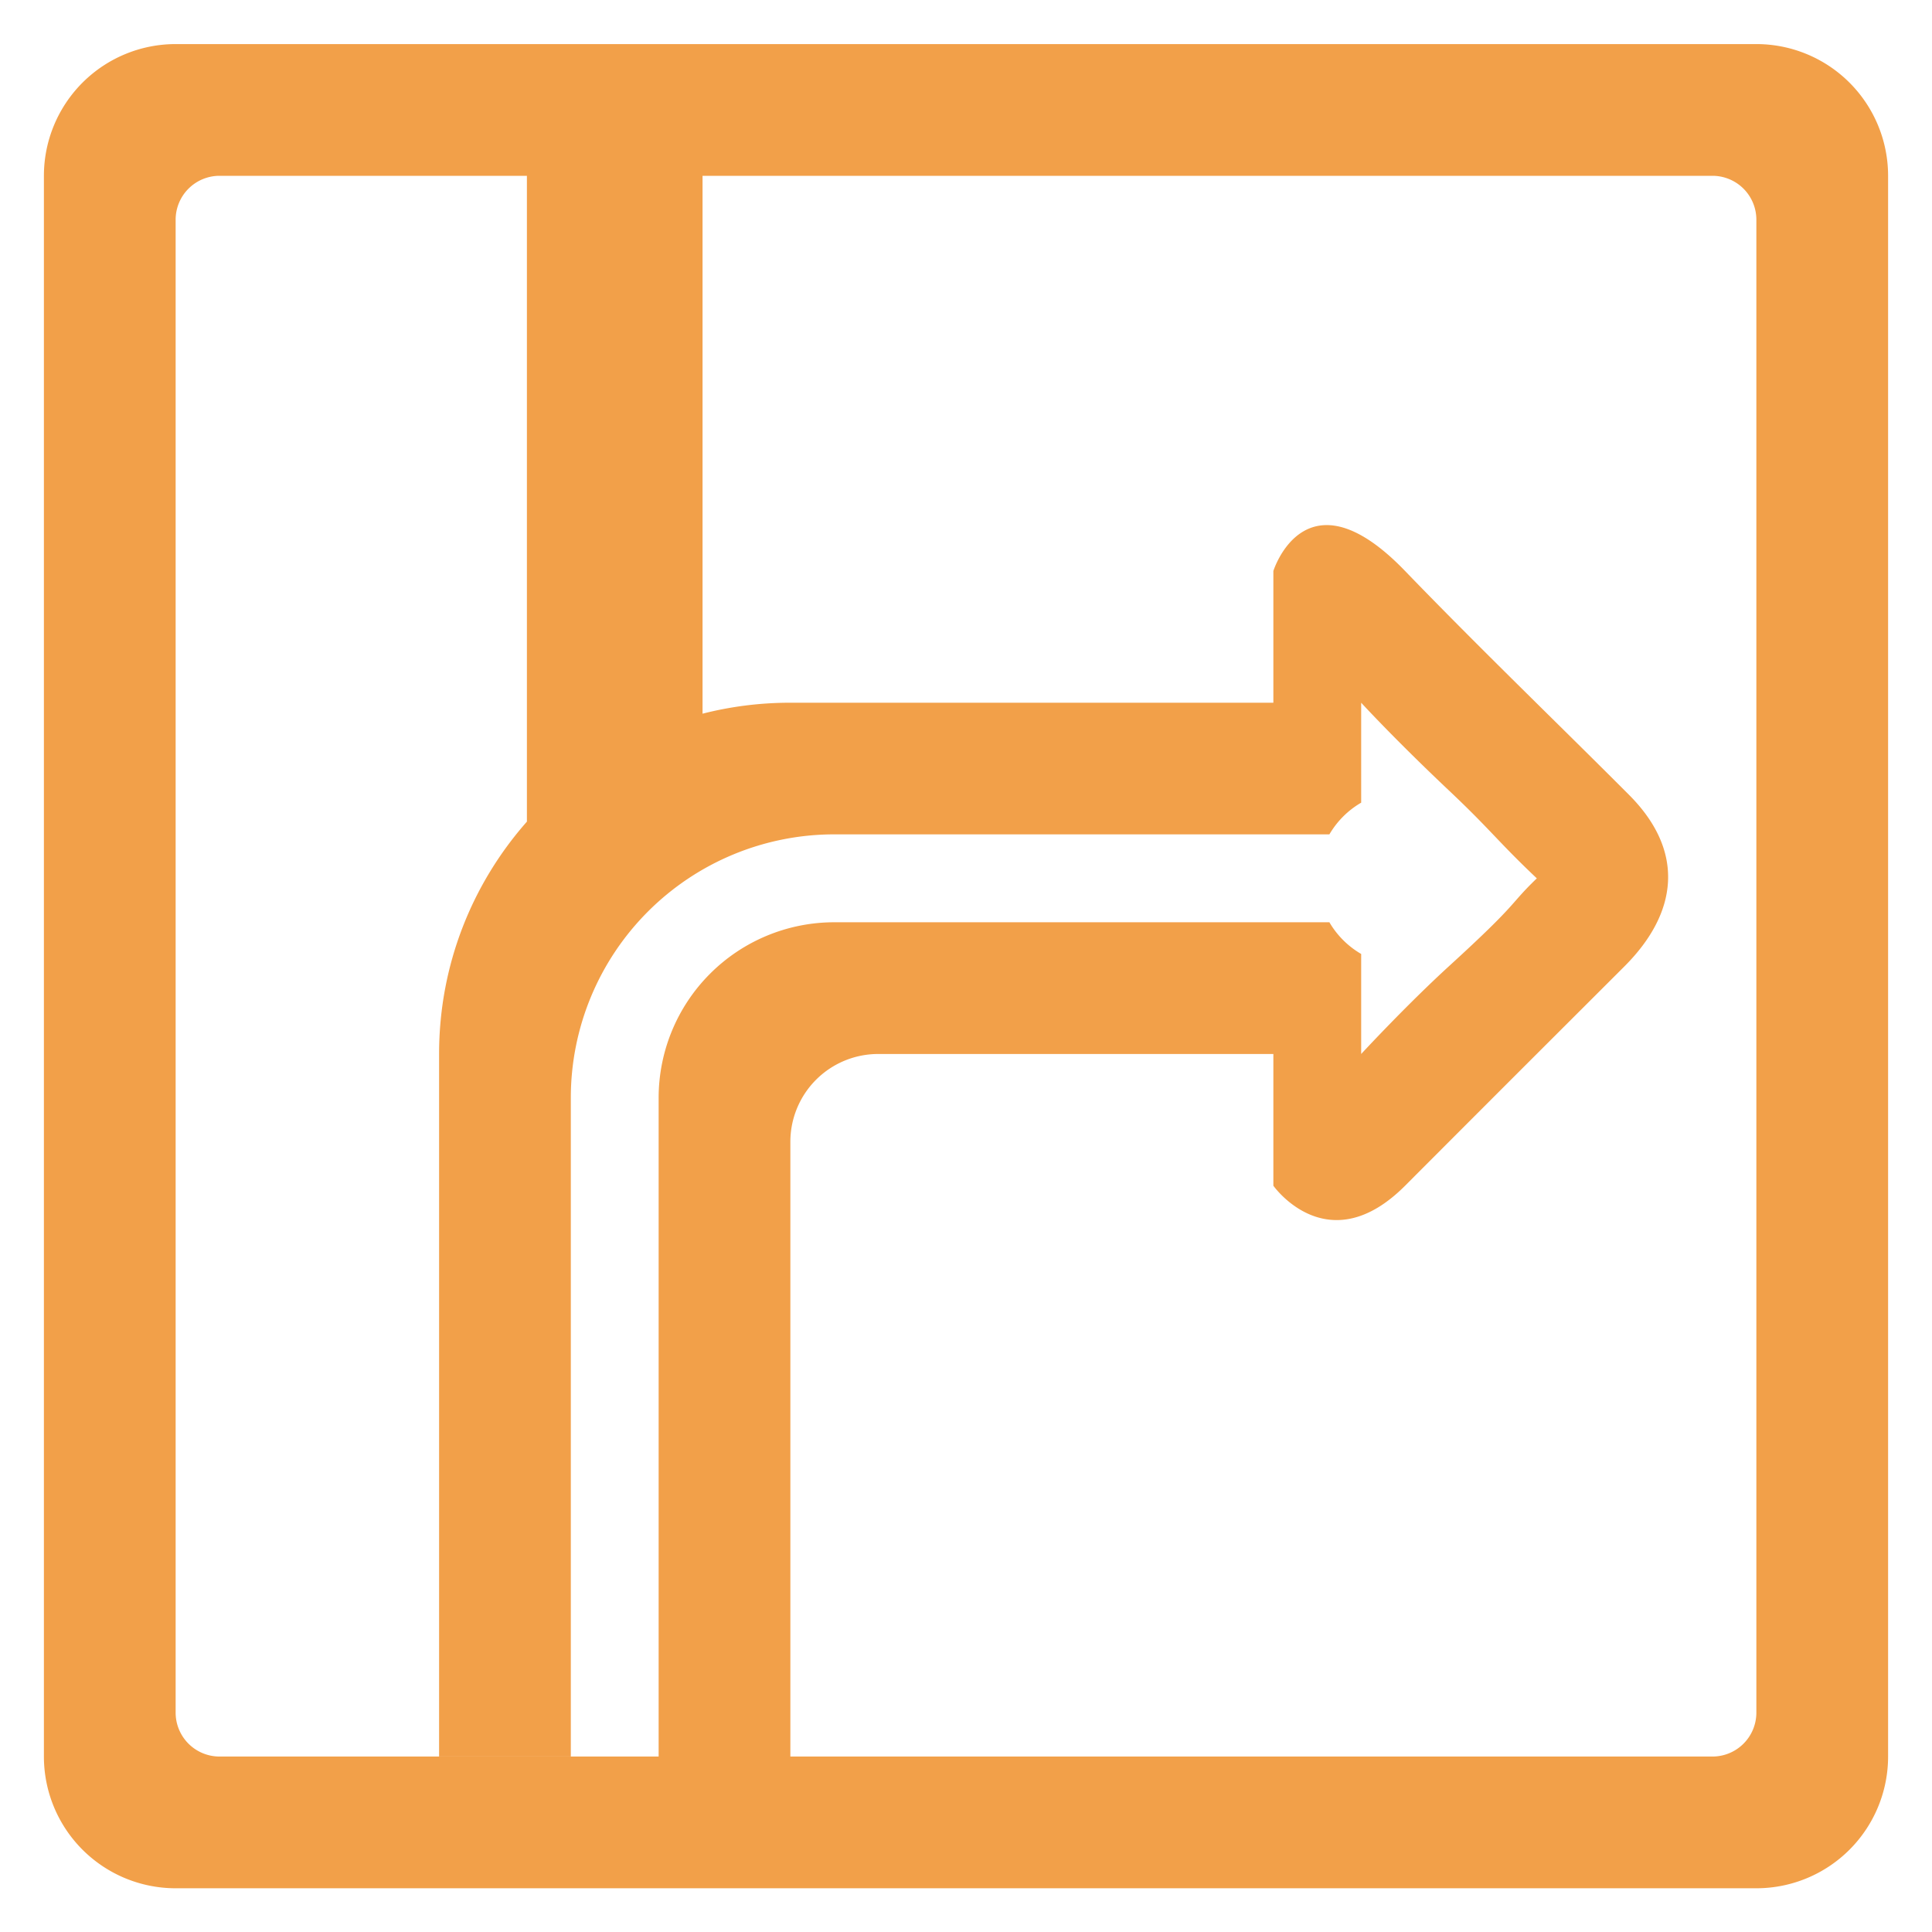 <svg width="22" height="22" viewBox="0 0 22 22" xmlns="http://www.w3.org/2000/svg"><path d="M8 8.127V2.002H6v7.354c-.622.705-1 1.63-1 2.645v8h1.5v-7.5a3 3 0 0 1 3-3h5.638c.088-.15.212-.274.362-.361V8.002s.371.406 1 1c.477.45.556.58 1 1-.329.317-.184.255-1 1-.488.446-1 1-1 1v-1.139a1.002 1.002 0 0 1-.362-.361H9.5a2 2 0 0 0-2 2v7.5H9v-7a1 1 0 0 1 1-1h4.5v1.5s.621.88 1.5 0c1.47-1.473 1.891-1.891 2.5-2.5.609-.61.691-1.308.051-1.95-.812-.814-1.692-1.66-2.551-2.55-1.133-1.176-1.5 0-1.5 0v1.5H9c-.345 0-.68.043-1 .125zM20 .502H2a1.5 1.5 0 0 0-1.5 1.5v18a1.5 1.5 0 0 0 1.5 1.5h18a1.5 1.5 0 0 0 1.5-1.5v-18a1.5 1.5 0 0 0-1.5-1.5zm0 19a.5.5 0 0 1-.5.5h-17a.5.5 0 0 1-.5-.5v-17a.5.5 0 0 1 .5-.5h17a.5.5 0 0 1 .5.5v17z" fill="#F2A049" fill-rule="evenodd"/></svg>